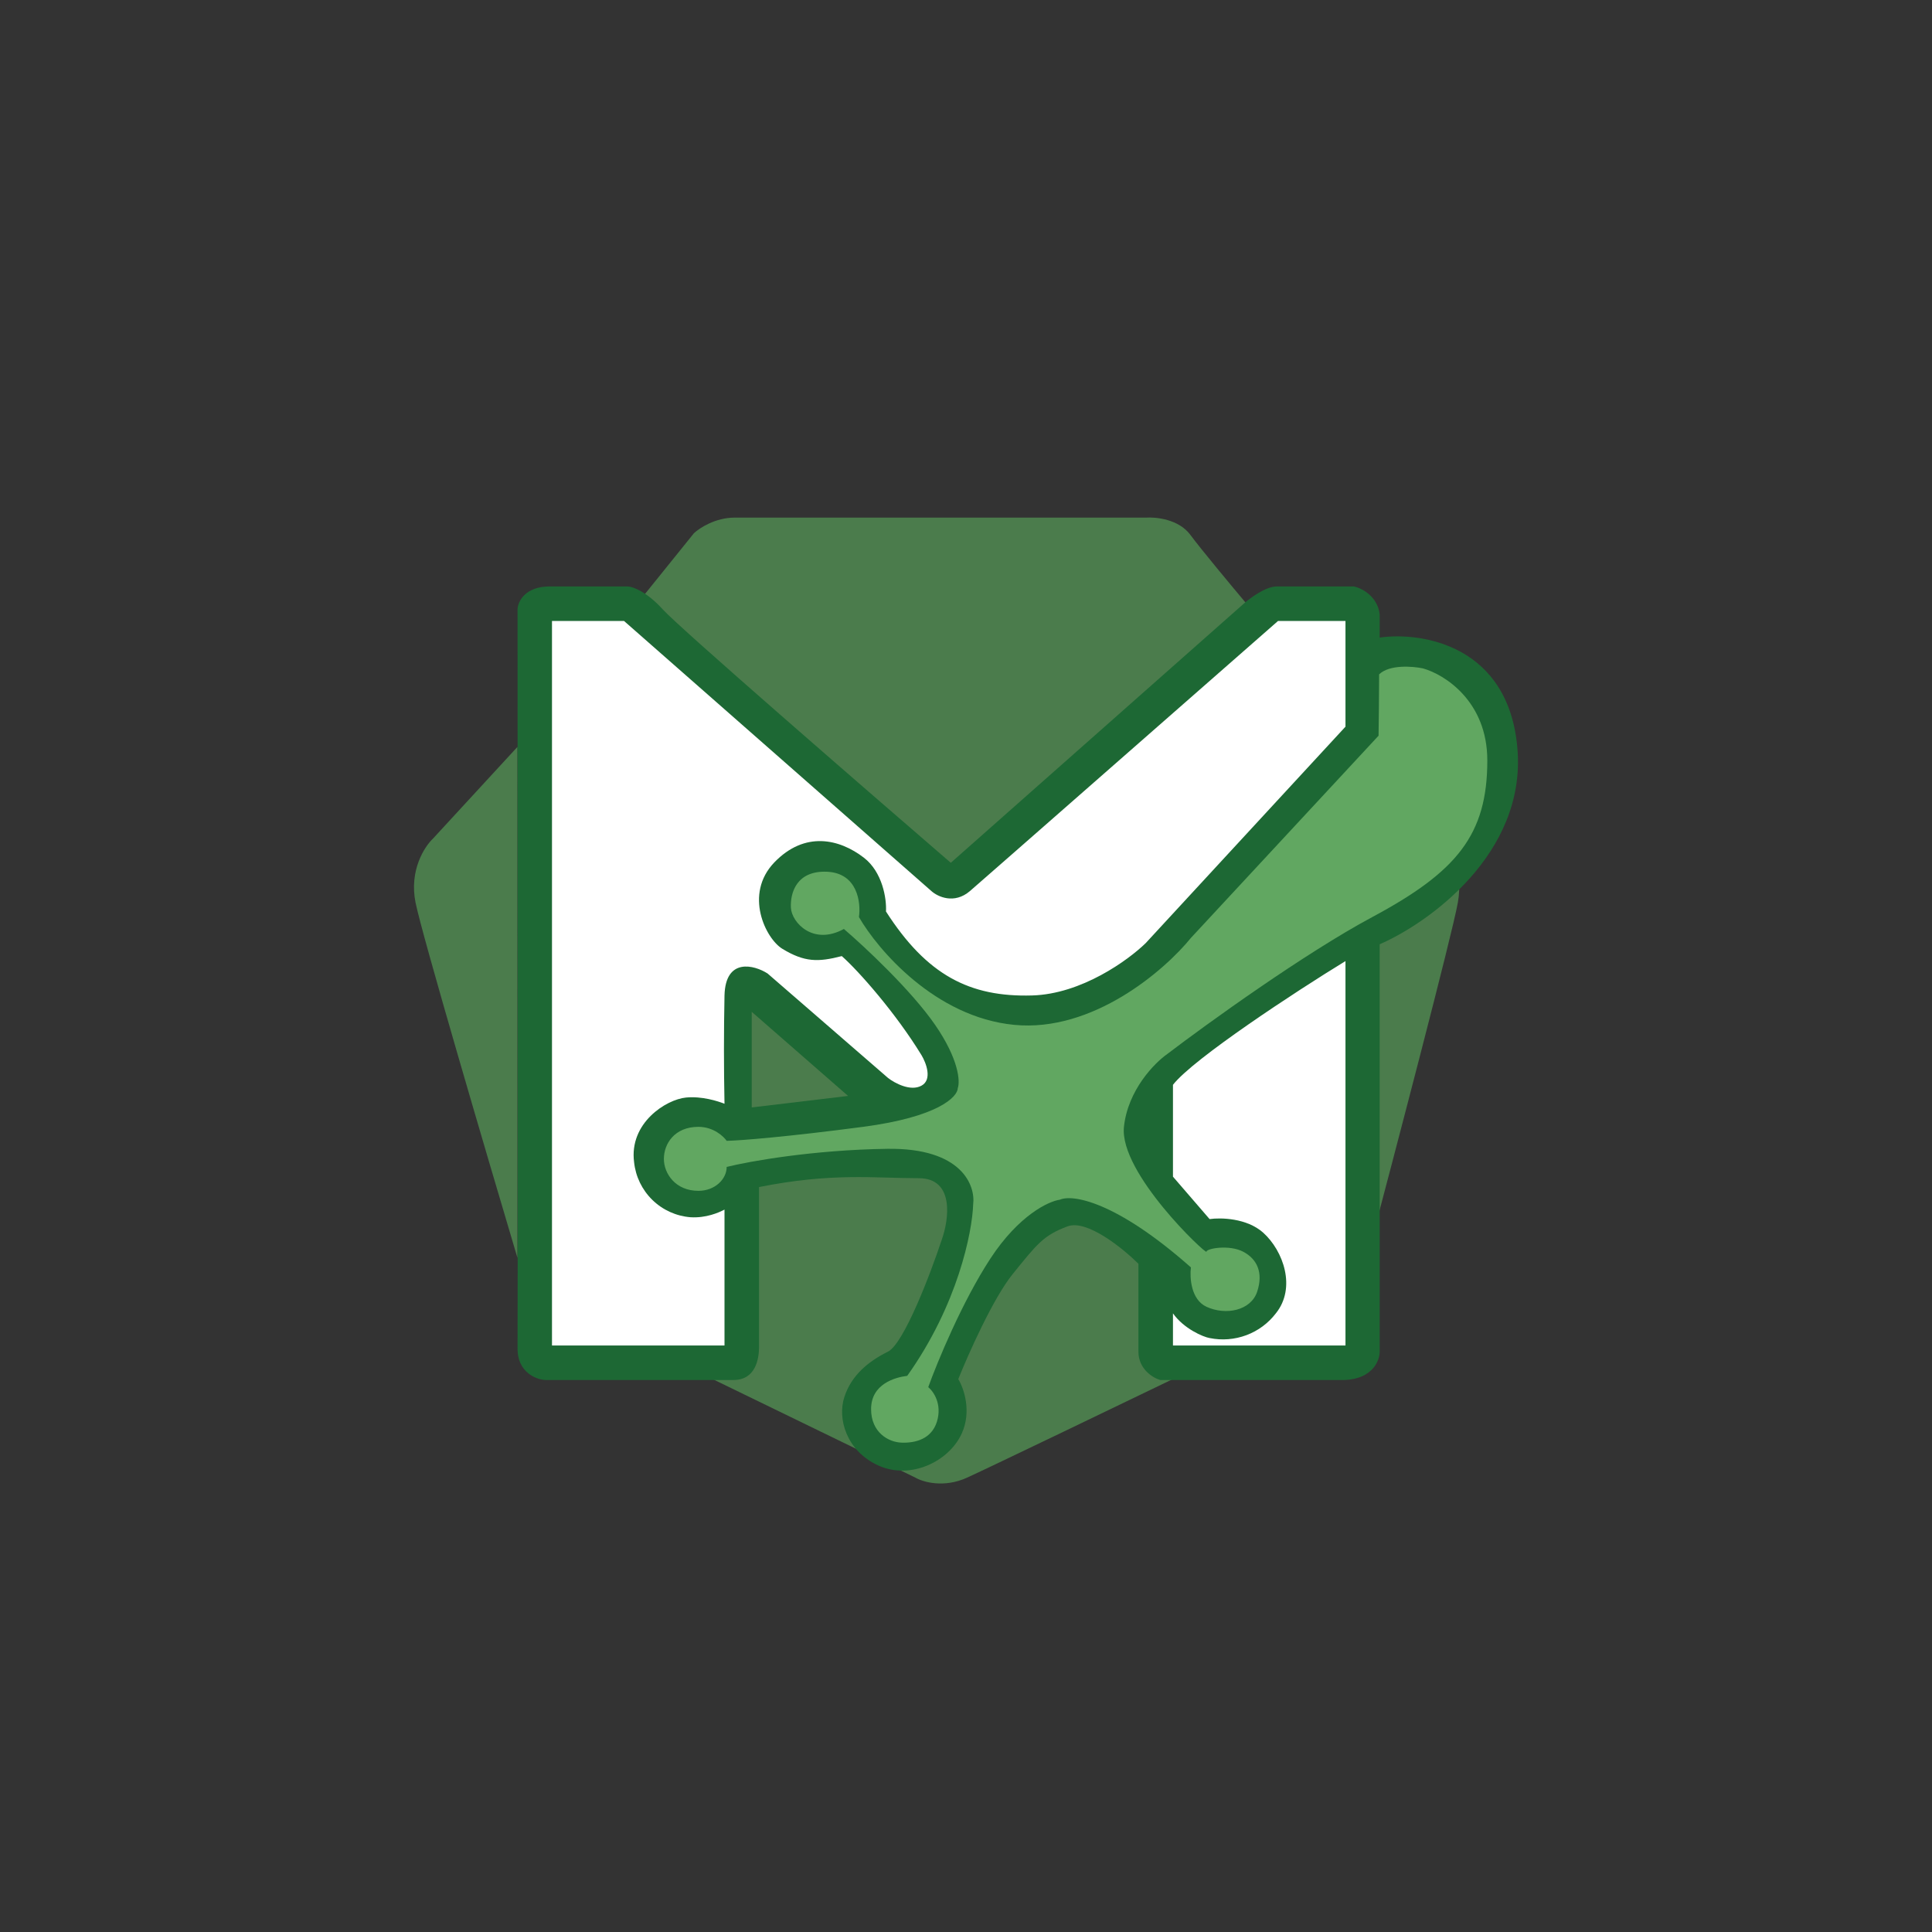 <svg width="24" height="24" viewBox="0 0 24 24" fill="none" xmlns="http://www.w3.org/2000/svg">
<rect x="0" y="0" width="24" height="24" fill="#333333" stroke="none"/>
<path d="M14.235 6.43H9.125C8.888 6.43 8.691 6.558 8.621 6.623L7.923 7.489L11.765 10.846L15.476 7.489C15.306 7.287 14.929 6.835 14.786 6.643C14.643 6.45 14.359 6.421 14.235 6.43ZM5.381 10.415L6.428 9.278V15.626C6.04 14.322 5.243 11.614 5.162 11.212C5.081 10.81 5.275 10.514 5.381 10.415ZM17.914 10.415L16.982 9.278V15.626C17.327 14.322 18.038 11.614 18.11 11.212C18.182 10.81 18.009 10.514 17.914 10.415ZM11.372 18.356L8.629 17.023V14.672L10.949 14.395L13.295 13.654L14.795 17.023C13.987 17.413 12.3 18.225 12.013 18.356C11.726 18.487 11.466 18.411 11.372 18.356Z" fill="#4B7C4C"/>
<path d="M7.798 7.285H6.827C6.521 7.285 6.431 7.476 6.429 7.571C6.431 10.505 6.433 16.447 6.429 16.747C6.425 17.047 6.662 17.139 6.776 17.143H9.11C9.391 17.143 9.426 16.875 9.429 16.747V14.746C10.337 14.565 10.855 14.636 11.413 14.636C11.858 14.636 11.79 15.145 11.699 15.4C11.559 15.823 11.228 16.693 11.03 16.791C10.783 16.914 10.576 17.086 10.489 17.354C10.401 17.621 10.512 18.023 10.911 18.205C11.309 18.386 11.787 18.157 11.946 17.81C12.074 17.533 11.972 17.242 11.904 17.132C12.029 16.82 12.339 16.124 12.58 15.827C12.88 15.456 12.962 15.345 13.262 15.234C13.502 15.145 13.949 15.507 14.142 15.699V16.791C14.142 17.008 14.324 17.119 14.415 17.143H16.706C17.054 17.127 17.14 16.898 17.139 16.791V11.73C17.752 11.463 18.952 10.604 18.851 9.312C18.751 8.019 17.668 7.845 17.139 7.92V7.63C17.111 7.405 16.915 7.306 16.82 7.285H15.861C15.723 7.285 15.527 7.43 15.447 7.502L11.811 10.718C10.703 9.762 8.436 7.795 8.234 7.571C8.031 7.347 7.859 7.287 7.798 7.285Z" fill="#1D6834"/>
<path d="M9.338 13.757V12.569L10.535 13.614L9.338 13.757Z" fill="#4B7C4C"/>
<path d="M14.794 11.651L17.125 9.139C17.128 8.953 17.131 8.659 17.132 8.377C17.26 8.253 17.548 8.276 17.676 8.303C17.942 8.377 18.476 8.709 18.476 9.447C18.476 10.37 18.098 10.829 17.047 11.392C16.207 11.842 15 12.713 14.502 13.092C14.342 13.204 14.011 13.54 13.962 13.998C13.902 14.57 14.987 15.59 14.987 15.549C14.987 15.509 15.269 15.458 15.443 15.549C15.617 15.64 15.695 15.81 15.617 16.046C15.539 16.281 15.227 16.344 14.987 16.233C14.794 16.144 14.778 15.87 14.794 15.744C13.853 14.912 13.317 14.836 13.167 14.903C13.026 14.922 12.656 15.096 12.304 15.633C11.952 16.171 11.642 16.923 11.531 17.232C11.595 17.283 11.706 17.441 11.639 17.66C11.571 17.878 11.369 17.927 11.2 17.921C11.031 17.915 10.821 17.79 10.821 17.505C10.821 17.192 11.118 17.11 11.27 17.091C11.899 16.207 12.078 15.303 12.089 14.961C12.119 14.726 11.948 14.258 11.024 14.271C10.101 14.284 9.308 14.426 9.027 14.496C9.027 14.648 8.881 14.793 8.676 14.793C8.392 14.793 8.247 14.58 8.247 14.396C8.247 14.211 8.377 13.998 8.676 13.998C8.864 13.998 8.989 14.117 9.027 14.172C9.203 14.168 9.786 14.121 10.721 13.998C11.655 13.875 11.895 13.626 11.898 13.517C11.928 13.434 11.912 13.16 11.616 12.731C11.321 12.303 10.738 11.758 10.483 11.54C10.103 11.749 9.836 11.462 9.825 11.278C9.815 11.094 9.893 10.813 10.273 10.829C10.653 10.846 10.696 11.211 10.67 11.392C10.904 11.798 11.617 12.635 12.597 12.731C13.577 12.827 14.47 12.051 14.794 11.651Z" fill="#61A761"/>
<path d="M7.752 7.714H6.857V16.714H9V15.026C8.931 15.063 8.77 15.133 8.578 15.121C8.4 15.107 8.232 15.031 8.104 14.906C7.976 14.781 7.896 14.616 7.877 14.438C7.813 13.951 8.274 13.658 8.522 13.634C8.72 13.615 8.915 13.678 9 13.711C8.991 13.263 8.991 12.814 9 12.366C9.012 11.893 9.37 11.987 9.535 12.093L11.033 13.392C11.115 13.455 11.312 13.562 11.448 13.486C11.584 13.411 11.505 13.204 11.448 13.109C11.129 12.586 10.664 12.059 10.457 11.877C10.163 11.953 9.994 11.954 9.718 11.786C9.512 11.66 9.239 11.11 9.618 10.714C9.998 10.319 10.429 10.421 10.732 10.655C10.961 10.832 11.015 11.16 11.006 11.323C11.514 12.115 12.048 12.388 12.82 12.366C13.437 12.349 14.018 11.925 14.232 11.716L16.714 9.027V7.714H15.876C14.681 8.761 12.244 10.901 12.049 11.069C11.853 11.237 11.648 11.139 11.57 11.069L7.752 7.714ZM14.571 13.476C14.822 13.153 16.095 12.317 16.714 11.939V16.714H14.571V16.315C14.705 16.505 14.945 16.608 15.027 16.622H15.028C15.18 16.653 15.338 16.64 15.483 16.586C15.628 16.532 15.755 16.438 15.849 16.315C16.104 15.999 15.944 15.539 15.691 15.312C15.488 15.131 15.164 15.124 15.026 15.144L14.571 14.617V13.476Z" fill="white"/>
</svg>
